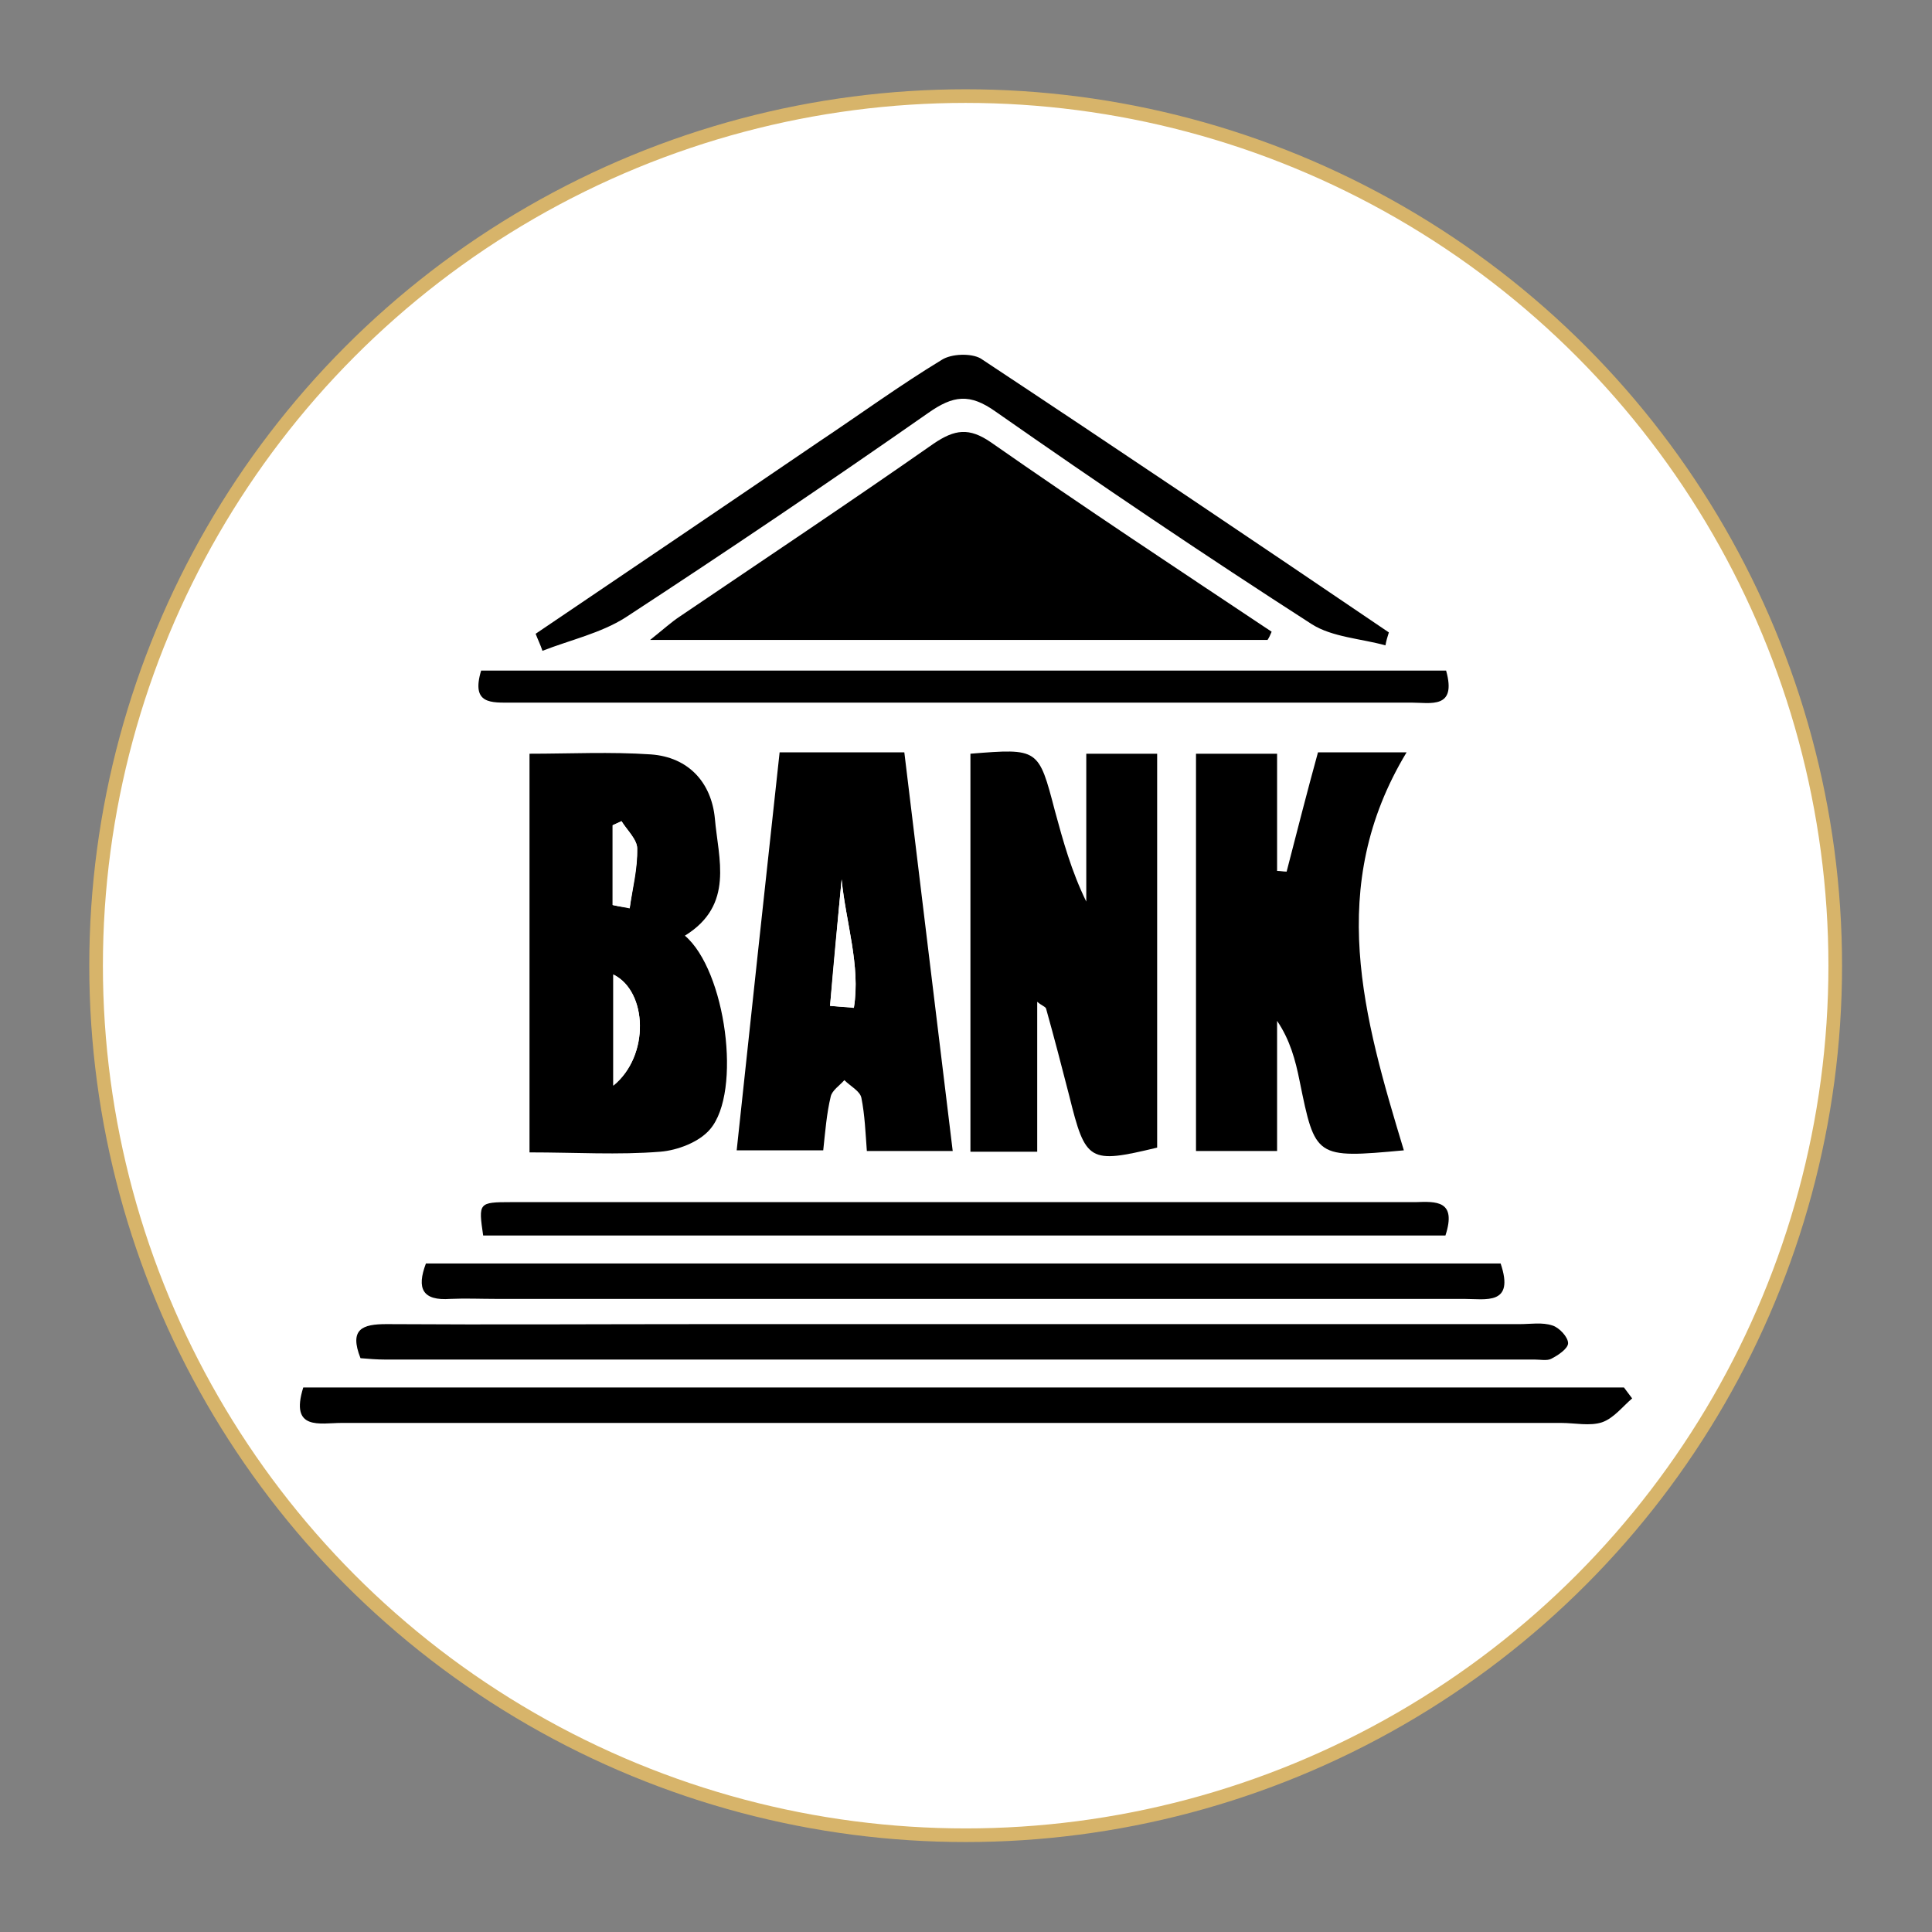 <?xml version="1.0" encoding="utf-8"?>
<!-- Generator: Adobe Illustrator 24.2.1, SVG Export Plug-In . SVG Version: 6.00 Build 0)  -->
<svg version="1.1" id="katman_1" xmlns="http://www.w3.org/2000/svg" xmlns:xlink="http://www.w3.org/1999/xlink" x="0px" y="0px"
	 viewBox="0 0 283.5 283.5" style="enable-background:new 0 0 283.5 283.5;" xml:space="preserve">
<rect x="0" y="0" width="283.5" height="283.5" fill="#808080" stroke="none"/>
<style type="text/css">
	.st0{fill:#FFFFFF;stroke:#D7B46A;stroke-width:2;stroke-miterlimit:10;}
	.st1{fill:#FFFFFF;}
</style>
<circle class="st0" cx="141.7" cy="141.7" r="127.6"/>
<g>
	<path d="M186,93.9c-29.8,0-59.6,0-90.6,0c2-1.6,3.1-2.6,4.3-3.4c12.4-8.4,25-16.8,37.3-25.4c3.1-2.1,5.2-2.4,8.4-0.2
		c13.6,9.5,27.4,18.6,41.2,27.8C186.4,93.2,186.2,93.6,186,93.9z"/>
	<path d="M142.4,110.6c10-0.8,10-0.8,12.4,8.4c1.2,4.4,2.4,8.8,4.6,13.3c0-7.1,0-14.3,0-21.7c3.9,0,7,0,10.4,0c0,19.4,0,38.7,0,57.8
		c-10,2.4-10.5,2.1-12.9-7.6c-1.1-4.3-2.2-8.5-3.4-12.8c-0.1-0.3-0.6-0.4-1.3-1c0,7.5,0,14.6,0,22c-3.4,0-6.4,0-9.8,0
		C142.4,149.6,142.4,130.3,142.4,110.6z"/>
	<path d="M100.5,137.3c6,5.1,8.4,22.9,3.7,28.4c-1.6,1.9-4.8,3.1-7.3,3.3c-6.2,0.5-12.4,0.1-19.2,0.1c0-19.5,0-38.8,0-58.5
		c5.9,0,11.9-0.3,17.8,0.1c5.6,0.4,8.9,4.2,9.4,9.4C105.4,126,107.8,132.8,100.5,137.3z M90,159.3c5.4-4.4,5-13.8,0-16.3
		C90,148.2,90,153.2,90,159.3z M89.9,132.8c0.8,0.2,1.6,0.3,2.5,0.5c0.4-2.9,1.2-5.8,1.1-8.8c0-1.3-1.5-2.7-2.3-4
		c-0.4,0.2-0.9,0.4-1.3,0.6C89.9,125.1,89.9,128.9,89.9,132.8z"/>
	<path d="M206,168.8c-13,1.2-13,1.1-15.3-10.2c-0.6-3-1.4-6-3.3-8.8c0,6.3,0,12.6,0,19.1c-4.2,0-7.9,0-11.9,0c0-19.5,0-38.7,0-58.3
		c3.7,0,7.4,0,11.9,0c0,5.6,0,11.4,0,17.2c0.5,0,0.9,0.1,1.4,0.1c1.5-5.8,3-11.7,4.6-17.5c4,0,7.6,0,13,0
		C194.5,130.1,200.1,149.3,206,168.8z"/>
	<path d="M139.8,168.9c-4.4,0-8.3,0-12.6,0c-0.2-2.7-0.3-5.3-0.8-7.8c-0.2-1-1.6-1.7-2.5-2.6c-0.7,0.8-1.8,1.5-2,2.4
		c-0.6,2.5-0.8,5.1-1.1,7.9c-4.1,0-8,0-12.7,0c2.1-19.7,4.2-39.1,6.3-58.4c6.4,0,12.2,0,18.3,0C135.1,130.1,137.4,149.3,139.8,168.9
		z M121.8,147.6c1.2,0.1,2.3,0.2,3.5,0.3c1-6.2-1.2-12.6-1.8-18.8C122.9,135.3,122.3,141.4,121.8,147.6z"/>
	<path d="M239.5,205.2c-1.4,1.2-2.7,2.9-4.4,3.5c-1.8,0.6-4,0.1-6,0.1c-59.7,0-119.3,0-179,0c-3.1,0-7.6,1.2-5.6-5.2
		c64.6,0,129.2,0,193.8,0C238.7,204.1,239.1,204.7,239.5,205.2z"/>
	<path d="M62.5,185.4c52.6,0,105.1,0,157.7,0c2.1,6.2-2.2,5.2-5.4,5.2c-47.4,0-94.8,0-142.1,0c-2.2,0-4.4-0.1-6.6,0
		C62,190.9,61.1,189.1,62.5,185.4z"/>
	<path d="M52.9,199.3c-1.7-4.3,0.3-5,3.8-5c15.7,0.1,31.3,0,47,0c39.8,0,79.5,0,119.3,0c1.6,0,3.3-0.3,4.8,0.2
		c1,0.3,2.3,1.7,2.3,2.6c0,0.8-1.5,1.8-2.5,2.3c-0.6,0.3-1.6,0.1-2.4,0.1c-56.2,0-112.4,0-168.7,0C55.3,199.5,54.1,199.4,52.9,199.3
		z"/>
	<path d="M78.6,93c13.9-9.4,27.8-18.8,41.6-28.2c6-4,11.9-8.3,18-12c1.4-0.9,4.3-1,5.7-0.2c20.1,13.3,40,26.7,59.9,40.2
		c-0.2,0.6-0.4,1.3-0.5,1.9c-3.6-1-7.8-1.2-10.8-3.1c-15.7-10.1-31.1-20.5-46.4-31.2c-3.8-2.7-6.2-2.4-9.9,0.2
		c-14.6,10.2-29.4,20.2-44.4,30c-3.6,2.3-8.1,3.3-12.2,4.9C79.3,94.6,78.9,93.8,78.6,93z"/>
	<path d="M212.2,98.4c1.6,5.7-2.3,4.7-5.1,4.7c-27.7,0-55.5,0-83.2,0c-16.3,0-32.6,0-48.8,0c-3,0-6,0.3-4.5-4.7
		C117.6,98.4,164.7,98.4,212.2,98.4z"/>
	<path d="M212.1,181.3c-47.3,0-94.2,0-141.2,0c-0.7-4.8-0.7-4.9,4.1-4.9c27.5,0,55.1,0,82.6,0c16.7,0,33.4,0,50.1,0
		C210.7,176.3,213.8,176.1,212.1,181.3z"/>
	<path class="st1" d="M90,159.3c0-6,0-11.1,0-16.3C95,145.4,95.4,154.9,90,159.3z"/>
	<path class="st1" d="M89.9,132.8c0-3.9,0-7.8,0-11.7c0.4-0.2,0.9-0.4,1.3-0.6c0.8,1.3,2.3,2.7,2.3,4c0,2.9-0.7,5.8-1.1,8.7
		C91.6,133.1,90.8,133,89.9,132.8z"/>
	<path class="st1" d="M121.8,147.6c0.6-6.2,1.1-12.4,1.7-18.6c0.6,6.3,2.8,12.7,1.8,18.8C124.1,147.8,123,147.7,121.8,147.6z"/>
</g>
</svg>
